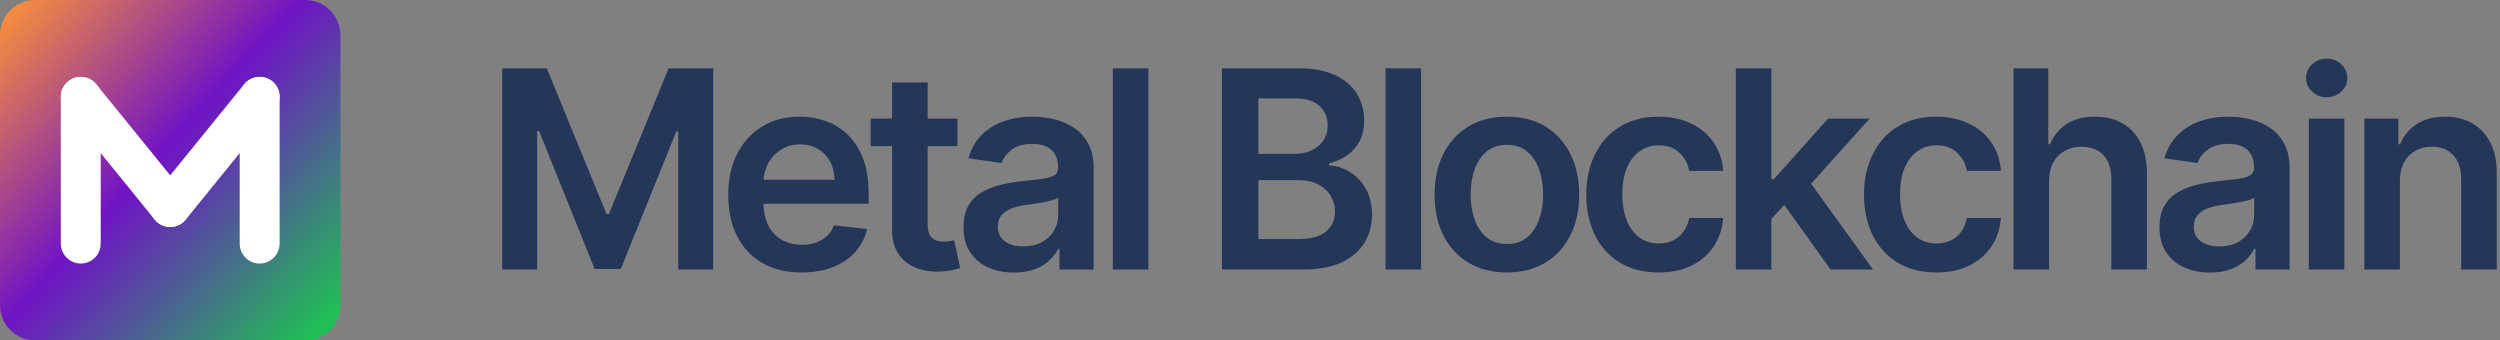 <svg width="470" height="64" viewBox="0 0 470 64" fill="none" xmlns="http://www.w3.org/2000/svg">
<rect x="0" y="0" width="470" height="64" fill="#808080" stroke="none"/>
<path d="M57.379 0H6.621C2.968 0 0 2.968 0 6.621V57.379C0 61.032 2.968 64 6.621 64H57.379C61.032 64 64 61.032 64 57.379V6.621C64 2.968 61.032 0 57.379 0Z" fill="url(#paint0_linear_772_883)"/>
<path fill-rule="evenodd" clip-rule="evenodd" d="M15.184 14.455C17.256 14.455 18.935 16.135 18.935 18.207V45.794C18.935 47.866 17.256 49.546 15.184 49.546C13.111 49.546 11.432 47.866 11.432 45.794V18.207C11.432 16.135 13.111 14.455 15.184 14.455Z" fill="white"/>
<path fill-rule="evenodd" clip-rule="evenodd" d="M48.817 14.455C50.889 14.455 52.569 16.135 52.569 18.207V45.794C52.569 47.866 50.889 49.546 48.817 49.546C46.745 49.546 45.065 47.866 45.065 45.794V18.207C45.065 16.135 46.745 14.455 48.817 14.455Z" fill="white"/>
<path fill-rule="evenodd" clip-rule="evenodd" d="M12.819 15.294C14.427 13.988 16.79 14.233 18.096 15.842L34.913 36.555C36.219 38.163 35.974 40.526 34.365 41.832C32.757 43.138 30.394 42.893 29.088 41.284L12.271 20.572C10.965 18.963 11.21 16.601 12.819 15.294Z" fill="white"/>
<path fill-rule="evenodd" clip-rule="evenodd" d="M51.182 15.294C52.791 16.601 53.036 18.963 51.73 20.572L34.913 41.284C33.607 42.893 31.244 43.138 29.635 41.832C28.027 40.526 27.781 38.163 29.087 36.555L45.904 15.842C47.211 14.233 49.573 13.988 51.182 15.294Z" fill="white"/>
<path d="M451.178 34.048V50.668H444.493V22.303H450.883V27.123H451.215C451.868 25.535 452.908 24.273 454.336 23.337C455.776 22.402 457.555 21.934 459.673 21.934C461.63 21.934 463.335 22.353 464.788 23.19C466.253 24.027 467.386 25.239 468.186 26.828C468.998 28.416 469.399 30.343 469.386 32.608V50.668H462.701V33.642C462.701 31.746 462.209 30.262 461.224 29.191C460.251 28.12 458.903 27.585 457.18 27.585C456.01 27.585 454.97 27.843 454.059 28.36C453.16 28.865 452.452 29.598 451.935 30.558C451.431 31.518 451.178 32.681 451.178 34.048Z" fill="#243759"/>
<path d="M434.055 50.668V22.303H440.739V50.668H434.055ZM437.416 18.278C436.357 18.278 435.446 17.927 434.682 17.225C433.919 16.511 433.538 15.655 433.538 14.658C433.538 13.649 433.919 12.793 434.682 12.091C435.446 11.377 436.357 11.02 437.416 11.02C438.487 11.02 439.398 11.377 440.149 12.091C440.912 12.793 441.293 13.649 441.293 14.658C441.293 15.655 440.912 16.511 440.149 17.225C439.398 17.927 438.487 18.278 437.416 18.278Z" fill="#243759"/>
<path d="M415.477 51.24C413.679 51.24 412.06 50.92 410.62 50.28C409.192 49.628 408.059 48.667 407.222 47.399C406.397 46.131 405.985 44.568 405.985 42.709C405.985 41.108 406.28 39.785 406.871 38.739C407.462 37.692 408.268 36.855 409.29 36.227C410.312 35.599 411.463 35.125 412.743 34.805C414.036 34.473 415.372 34.233 416.751 34.085C418.413 33.913 419.761 33.759 420.795 33.623C421.829 33.476 422.58 33.254 423.048 32.959C423.528 32.651 423.768 32.177 423.768 31.537V31.426C423.768 30.035 423.356 28.957 422.531 28.194C421.706 27.431 420.518 27.049 418.967 27.049C417.329 27.049 416.031 27.406 415.07 28.12C414.122 28.834 413.482 29.678 413.15 30.65L406.908 29.764C407.4 28.04 408.213 26.6 409.346 25.443C410.478 24.273 411.863 23.399 413.501 22.82C415.138 22.23 416.948 21.934 418.93 21.934C420.296 21.934 421.657 22.094 423.011 22.414C424.365 22.734 425.602 23.264 426.723 24.002C427.843 24.729 428.742 25.72 429.419 26.975C430.108 28.231 430.453 29.801 430.453 31.684V50.668H424.027V46.772H423.805C423.399 47.559 422.826 48.298 422.088 48.987C421.361 49.665 420.444 50.212 419.336 50.631C418.24 51.037 416.954 51.24 415.477 51.24ZM417.212 46.328C418.554 46.328 419.718 46.064 420.703 45.534C421.687 44.993 422.445 44.279 422.974 43.392C423.516 42.506 423.786 41.539 423.786 40.493V37.15C423.577 37.323 423.22 37.483 422.715 37.631C422.223 37.778 421.669 37.908 421.053 38.018C420.438 38.129 419.828 38.228 419.225 38.314C418.622 38.4 418.099 38.474 417.656 38.535C416.658 38.671 415.766 38.892 414.978 39.2C414.19 39.508 413.568 39.939 413.113 40.493C412.657 41.035 412.43 41.736 412.43 42.598C412.43 43.829 412.879 44.759 413.778 45.386C414.676 46.014 415.821 46.328 417.212 46.328Z" fill="#243759"/>
<path d="M385.228 34.048V50.668H378.543V12.848H385.08V27.123H385.412C386.077 25.523 387.105 24.261 388.496 23.337C389.9 22.402 391.685 21.934 393.851 21.934C395.821 21.934 397.539 22.346 399.004 23.171C400.469 23.996 401.601 25.203 402.401 26.791C403.214 28.379 403.62 30.318 403.62 32.608V50.668H396.935V33.642C396.935 31.733 396.443 30.25 395.458 29.191C394.485 28.12 393.119 27.585 391.358 27.585C390.177 27.585 389.118 27.843 388.182 28.36C387.259 28.865 386.533 29.598 386.003 30.558C385.486 31.518 385.228 32.681 385.228 34.048Z" fill="#243759"/>
<path d="M364.023 51.222C361.191 51.222 358.76 50.6 356.728 49.357C354.709 48.113 353.152 46.396 352.056 44.205C350.973 42.001 350.431 39.465 350.431 36.596C350.431 33.716 350.985 31.174 352.093 28.97C353.201 26.754 354.765 25.03 356.784 23.799C358.815 22.556 361.216 21.934 363.986 21.934C366.288 21.934 368.325 22.359 370.098 23.208C371.883 24.045 373.305 25.233 374.364 26.772C375.423 28.299 376.026 30.084 376.174 32.128H369.784C369.526 30.761 368.91 29.622 367.938 28.711C366.977 27.788 365.691 27.326 364.078 27.326C362.712 27.326 361.511 27.696 360.477 28.434C359.443 29.161 358.637 30.207 358.058 31.574C357.492 32.94 357.208 34.577 357.208 36.486C357.208 38.419 357.492 40.081 358.058 41.472C358.624 42.85 359.418 43.915 360.44 44.666C361.474 45.405 362.687 45.774 364.078 45.774C365.063 45.774 365.943 45.59 366.719 45.22C367.507 44.839 368.165 44.291 368.695 43.577C369.224 42.863 369.587 41.995 369.784 40.973H376.174C376.014 42.98 375.423 44.759 374.401 46.31C373.379 47.849 371.988 49.055 370.227 49.929C368.467 50.791 366.399 51.222 364.023 51.222Z" fill="#243759"/>
<path d="M332.426 41.767L332.407 33.697H333.478L343.672 22.303H351.483L338.944 36.264H337.559L332.426 41.767ZM326.332 50.668V12.848H333.017V50.668H326.332ZM344.133 50.668L334.9 37.76L339.406 33.051L352.129 50.668H344.133Z" fill="#243759"/>
<path d="M311.812 51.222C308.98 51.222 306.549 50.6 304.517 49.357C302.498 48.113 300.941 46.396 299.845 44.205C298.762 42.001 298.22 39.465 298.22 36.596C298.22 33.716 298.774 31.174 299.882 28.97C300.99 26.754 302.554 25.03 304.573 23.799C306.604 22.556 309.005 21.934 311.775 21.934C314.077 21.934 316.114 22.359 317.887 23.208C319.672 24.045 321.094 25.233 322.153 26.772C323.212 28.299 323.815 30.084 323.963 32.128H317.573C317.315 30.761 316.699 29.622 315.727 28.711C314.766 27.788 313.48 27.326 311.867 27.326C310.501 27.326 309.3 27.696 308.266 28.434C307.232 29.161 306.426 30.207 305.847 31.574C305.281 32.94 304.998 34.577 304.998 36.486C304.998 38.419 305.281 40.081 305.847 41.472C306.413 42.85 307.207 43.915 308.229 44.666C309.263 45.405 310.476 45.774 311.867 45.774C312.852 45.774 313.732 45.59 314.508 45.22C315.296 44.839 315.954 44.291 316.484 43.577C317.013 42.863 317.376 41.995 317.573 40.973H323.963C323.803 42.98 323.212 44.759 322.19 46.31C321.168 47.849 319.777 49.055 318.017 49.929C316.256 50.791 314.188 51.222 311.812 51.222Z" fill="#243759"/>
<path d="M283.294 51.222C280.524 51.222 278.124 50.612 276.092 49.394C274.061 48.175 272.485 46.47 271.365 44.279C270.257 42.087 269.703 39.526 269.703 36.596C269.703 33.666 270.257 31.1 271.365 28.896C272.485 26.692 274.061 24.981 276.092 23.762C278.124 22.543 280.524 21.934 283.294 21.934C286.064 21.934 288.465 22.543 290.496 23.762C292.527 24.981 294.097 26.692 295.205 28.896C296.325 31.1 296.885 33.666 296.885 36.596C296.885 39.526 296.325 42.087 295.205 44.279C294.097 46.47 292.527 48.175 290.496 49.394C288.465 50.612 286.064 51.222 283.294 51.222ZM283.331 45.867C284.833 45.867 286.089 45.454 287.098 44.629C288.108 43.792 288.859 42.672 289.351 41.269C289.856 39.865 290.108 38.301 290.108 36.578C290.108 34.842 289.856 33.273 289.351 31.869C288.859 30.453 288.108 29.327 287.098 28.49C286.089 27.652 284.833 27.234 283.331 27.234C281.792 27.234 280.512 27.652 279.49 28.49C278.481 29.327 277.723 30.453 277.219 31.869C276.726 33.273 276.48 34.842 276.48 36.578C276.48 38.301 276.726 39.865 277.219 41.269C277.723 42.672 278.481 43.792 279.49 44.629C280.512 45.454 281.792 45.867 283.331 45.867Z" fill="#243759"/>
<path d="M267.168 12.848V50.668H260.483V12.848H267.168Z" fill="#243759"/>
<path d="M229.721 50.668V12.848H244.199C246.932 12.848 249.203 13.279 251.013 14.141C252.835 14.991 254.196 16.154 255.094 17.631C256.005 19.109 256.461 20.783 256.461 22.654C256.461 24.193 256.165 25.51 255.574 26.606C254.983 27.689 254.189 28.57 253.192 29.247C252.195 29.924 251.081 30.41 249.85 30.706V31.075C251.192 31.149 252.478 31.561 253.709 32.312C254.953 33.051 255.968 34.097 256.756 35.451C257.544 36.806 257.938 38.443 257.938 40.364C257.938 42.321 257.464 44.081 256.516 45.645C255.568 47.196 254.14 48.421 252.232 49.32C250.324 50.218 247.923 50.668 245.03 50.668H229.721ZM236.572 44.943H243.941C246.427 44.943 248.219 44.469 249.314 43.521C250.422 42.561 250.976 41.33 250.976 39.828C250.976 38.708 250.699 37.698 250.145 36.8C249.591 35.889 248.803 35.174 247.782 34.657C246.76 34.128 245.541 33.863 244.125 33.863H236.572V44.943ZM236.572 28.933H243.35C244.531 28.933 245.596 28.717 246.544 28.286C247.492 27.843 248.237 27.221 248.779 26.421C249.333 25.609 249.61 24.648 249.61 23.541C249.61 22.076 249.093 20.869 248.059 19.921C247.037 18.973 245.516 18.499 243.497 18.499H236.572V28.933Z" fill="#243759"/>
<path d="M215.893 12.848V50.668H209.208V12.848H215.893Z" fill="#243759"/>
<path d="M190.63 51.24C188.833 51.24 187.214 50.92 185.773 50.28C184.345 49.628 183.213 48.667 182.375 47.399C181.551 46.131 181.138 44.568 181.138 42.709C181.138 41.108 181.434 39.785 182.025 38.739C182.616 37.692 183.422 36.855 184.444 36.227C185.466 35.599 186.617 35.125 187.897 34.805C189.19 34.473 190.525 34.233 191.904 34.085C193.566 33.913 194.914 33.759 195.948 33.623C196.983 33.476 197.733 33.254 198.201 32.959C198.681 32.651 198.921 32.177 198.921 31.537V31.426C198.921 30.035 198.509 28.957 197.684 28.194C196.859 27.431 195.671 27.049 194.12 27.049C192.483 27.049 191.184 27.406 190.224 28.12C189.276 28.834 188.636 29.678 188.303 30.65L182.062 29.764C182.554 28.04 183.367 26.6 184.499 25.443C185.632 24.273 187.017 23.399 188.654 22.82C190.291 22.23 192.101 21.934 194.083 21.934C195.45 21.934 196.81 22.094 198.164 22.414C199.519 22.734 200.756 23.264 201.876 24.002C202.996 24.729 203.895 25.72 204.572 26.975C205.262 28.231 205.606 29.801 205.606 31.684V50.668H199.18V46.772H198.958C198.552 47.559 197.98 48.298 197.241 48.987C196.515 49.665 195.598 50.212 194.49 50.631C193.394 51.037 192.107 51.24 190.63 51.24ZM192.366 46.328C193.708 46.328 194.871 46.064 195.856 45.534C196.841 44.993 197.598 44.279 198.127 43.392C198.669 42.506 198.94 41.539 198.94 40.493V37.15C198.731 37.323 198.374 37.483 197.869 37.631C197.376 37.778 196.822 37.908 196.207 38.018C195.591 38.129 194.982 38.228 194.379 38.314C193.775 38.4 193.252 38.474 192.809 38.535C191.812 38.671 190.919 38.892 190.131 39.2C189.344 39.508 188.722 39.939 188.266 40.493C187.811 41.035 187.583 41.736 187.583 42.598C187.583 43.829 188.032 44.759 188.931 45.386C189.83 46.014 190.975 46.328 192.366 46.328Z" fill="#243759"/>
<path d="M179.997 22.303V27.474H163.691V22.303H179.997ZM167.717 15.508H174.402V42.136C174.402 43.035 174.537 43.724 174.808 44.205C175.091 44.672 175.461 44.992 175.916 45.165C176.372 45.337 176.876 45.423 177.43 45.423C177.849 45.423 178.231 45.392 178.575 45.331C178.932 45.269 179.203 45.214 179.388 45.165L180.514 50.391C180.157 50.514 179.646 50.649 178.982 50.797C178.329 50.945 177.529 51.031 176.581 51.056C174.907 51.105 173.399 50.852 172.057 50.298C170.715 49.732 169.65 48.858 168.862 47.676C168.086 46.494 167.705 45.017 167.717 43.244V15.508Z" fill="#243759"/>
<path d="M150.686 51.222C147.842 51.222 145.386 50.631 143.317 49.449C141.261 48.255 139.68 46.568 138.572 44.389C137.464 42.198 136.91 39.619 136.91 36.652C136.91 33.734 137.464 31.174 138.572 28.97C139.692 26.754 141.255 25.03 143.262 23.799C145.269 22.556 147.626 21.934 150.335 21.934C152.083 21.934 153.733 22.217 155.284 22.784C156.847 23.337 158.226 24.199 159.42 25.369C160.627 26.538 161.575 28.028 162.264 29.838C162.953 31.635 163.298 33.777 163.298 36.264V38.314H140.049V33.808H156.89C156.878 32.528 156.601 31.389 156.059 30.392C155.518 29.382 154.761 28.588 153.788 28.009C152.828 27.431 151.707 27.142 150.427 27.142C149.061 27.142 147.86 27.474 146.826 28.139C145.792 28.791 144.986 29.653 144.407 30.724C143.841 31.783 143.551 32.946 143.539 34.214V38.148C143.539 39.797 143.841 41.213 144.444 42.395C145.047 43.565 145.89 44.463 146.974 45.091C148.057 45.707 149.325 46.014 150.778 46.014C151.75 46.014 152.631 45.879 153.419 45.608C154.207 45.325 154.89 44.913 155.468 44.371C156.047 43.829 156.484 43.158 156.78 42.358L163.021 43.06C162.627 44.709 161.876 46.15 160.768 47.381C159.673 48.6 158.269 49.548 156.558 50.225C154.847 50.889 152.889 51.222 150.686 51.222Z" fill="#243759"/>
<path d="M94.417 12.848H102.801L114.029 40.253H114.472L125.7 12.848H134.083V50.668H127.509V24.686H127.158L116.706 50.557H111.794L101.342 24.63H100.991V50.668H94.417V12.848Z" fill="#243759"/>
<defs>
<linearGradient id="paint0_linear_772_883" x1="-0.596" y1="2.13" x2="62.29" y2="59.752" gradientUnits="userSpaceOnUse">
<stop stop-color="#FC9237"/>
<stop offset="0.48" stop-color="#7013C5"/>
<stop offset="1" stop-color="#20BF55"/>
</linearGradient>
</defs>
</svg>
